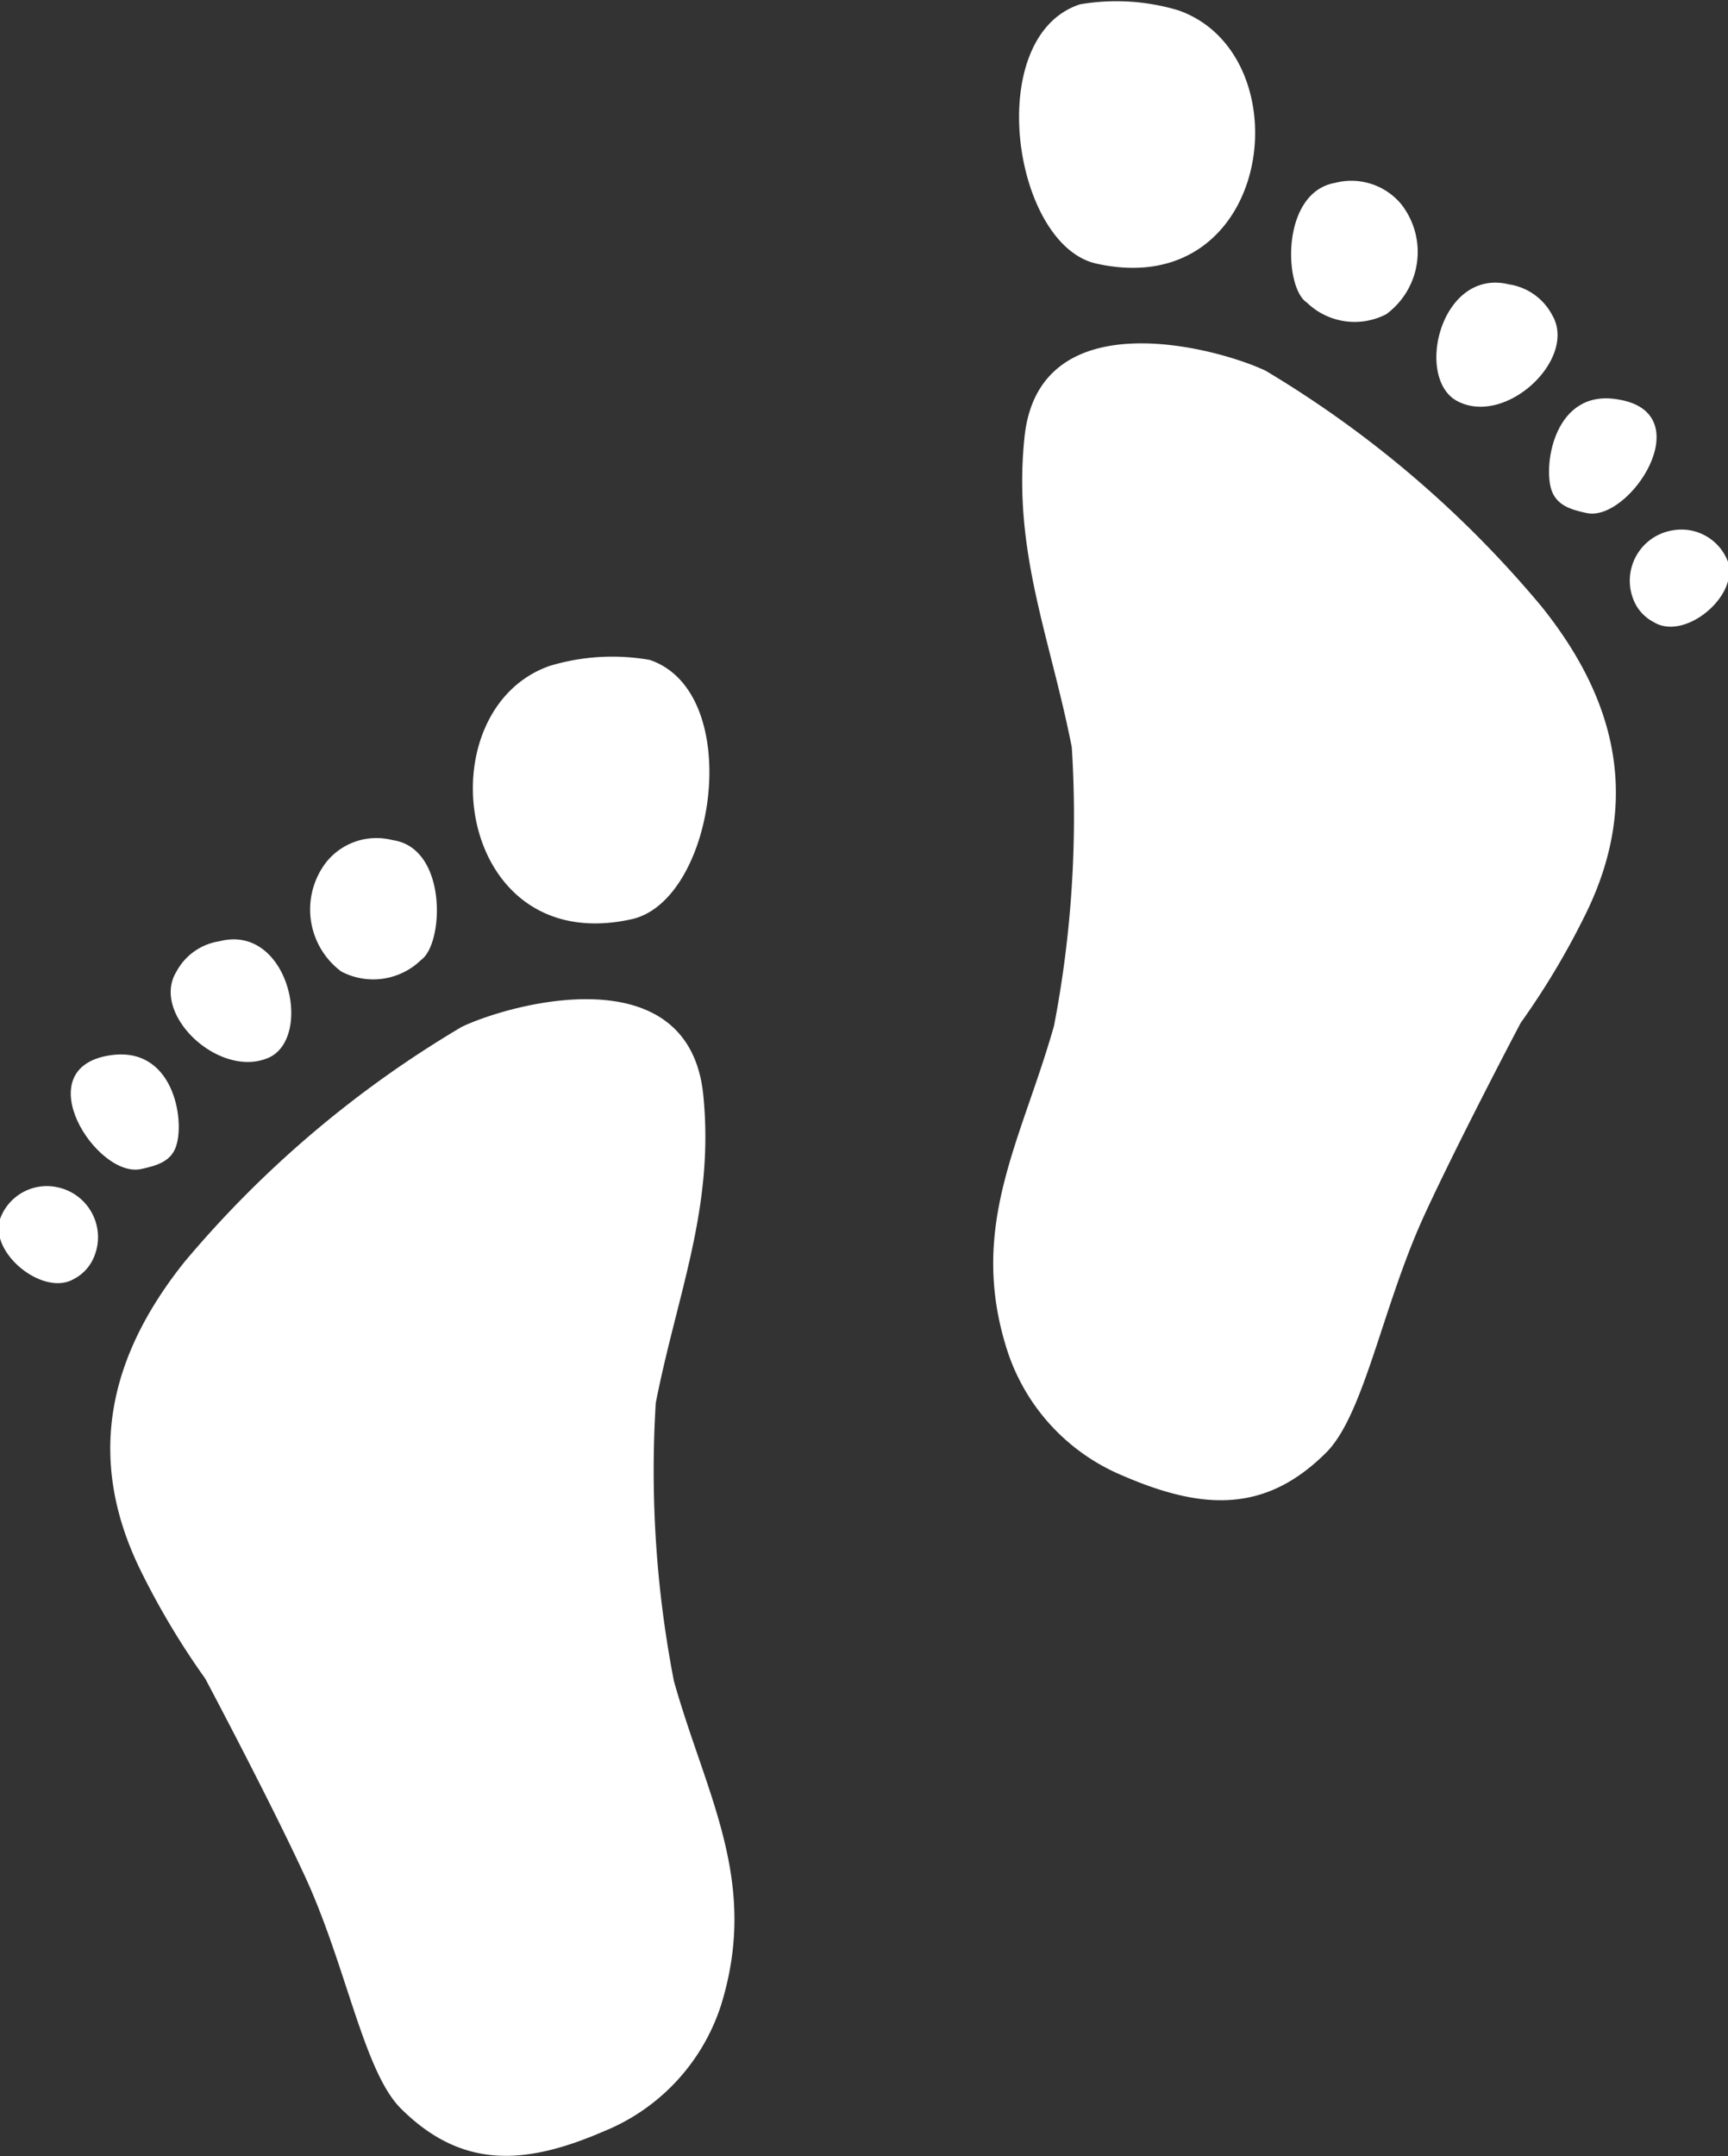 <svg xmlns="http://www.w3.org/2000/svg" viewBox="0 0 40 49.89"><rect x="0" y="0" width="40" height="49.89" fill="#333333" stroke="none"/><defs><style>.cls-1{fill:#ffffff;}</style></defs><title>Asset 4</title><g id="Layer_2" data-name="Layer 2"><g id="Layer_1-2" data-name="Layer 1"><path class="cls-1" d="M15.18,32.46c.5-2.54,1.36-4.51,1.1-7.12-.33-3.27-4.48-2.11-5.59-1.58A24.94,24.94,0,0,0,4.27,29.2c-1.67,2.09-2.35,4.45-1,7.17a17.88,17.88,0,0,0,1.48,2.47S6.18,41.53,7,43.29c1,2.1,1.4,4.61,2.27,5.49,1.41,1.41,2.87,1.33,4.7.54a4.71,4.71,0,0,0,2.72-2.92c.89-2.87-.34-4.84-1.09-7.5A25.52,25.52,0,0,1,15.18,32.46Z"/><path class="cls-1" d="M6.25,24.46c1-.51.41-3.09-1.17-2.68a1.36,1.36,0,0,0-1,.71C3.48,23.48,5.11,25,6.25,24.46Z"/><path class="cls-1" d="M7.9,22.48a1.59,1.59,0,0,0,1.85-.27c.53-.38.61-2.59-.66-2.77a1.49,1.49,0,0,0-1.53.5A1.79,1.79,0,0,0,7.9,22.48Z"/><path class="cls-1" d="M14.62,21.27c1.95-.43,2.64-5.25.42-6a5,5,0,0,0-2.32.14C9.8,16.44,10.52,22.18,14.62,21.27Z"/><path class="cls-1" d="M3.27,27.05c.37-.08.7-.18.81-.54.2-.61-.07-2.32-1.54-2.09C.6,24.72,2.24,27.28,3.27,27.05Z"/><path class="cls-1" d="M1.32,27.47A1.15,1.15,0,0,0,0,28.21C-.25,29,1,30,1.7,29.6a1,1,0,0,0,.42-.4A1.18,1.18,0,0,0,1.32,27.47Z"/><path class="cls-1" d="M29.3,8.58C28.19,8.05,24,6.9,23.71,10.17c-.26,2.61.6,4.58,1.1,7.12a25.59,25.59,0,0,1-.41,6.44c-.75,2.66-2,4.64-1.09,7.5A4.71,4.71,0,0,0,26,34.15c1.83.79,3.29.87,4.7-.54.88-.88,1.3-3.38,2.27-5.49.81-1.76,2.23-4.45,2.23-4.45a17.93,17.93,0,0,0,1.48-2.47c1.36-2.72.68-5.08-1-7.17A25,25,0,0,0,29.3,8.58Z"/><path class="cls-1" d="M33.75,9.29c1.13.57,2.77-1,2.18-2a1.36,1.36,0,0,0-1-.71C33.34,6.19,32.73,8.78,33.75,9.29Z"/><path class="cls-1" d="M30.25,7a1.59,1.59,0,0,0,1.84.27,1.79,1.79,0,0,0,.35-2.54,1.5,1.5,0,0,0-1.53-.5C29.64,4.45,29.72,6.66,30.25,7Z"/><path class="cls-1" d="M25.38,6.1c4.1.91,4.82-4.83,1.9-5.86A5,5,0,0,0,25,.1C22.74.84,23.44,5.67,25.38,6.1Z"/><path class="cls-1" d="M35.91,11.33c.12.36.44.46.81.54,1,.23,2.68-2.33.72-2.63C36,9,35.72,10.72,35.91,11.33Z"/><path class="cls-1" d="M40,13a1.15,1.15,0,0,0-1.27-.73A1.18,1.18,0,0,0,37.87,14a1,1,0,0,0,.42.4C39,14.83,40.25,13.8,40,13Z"/></g></g></svg>